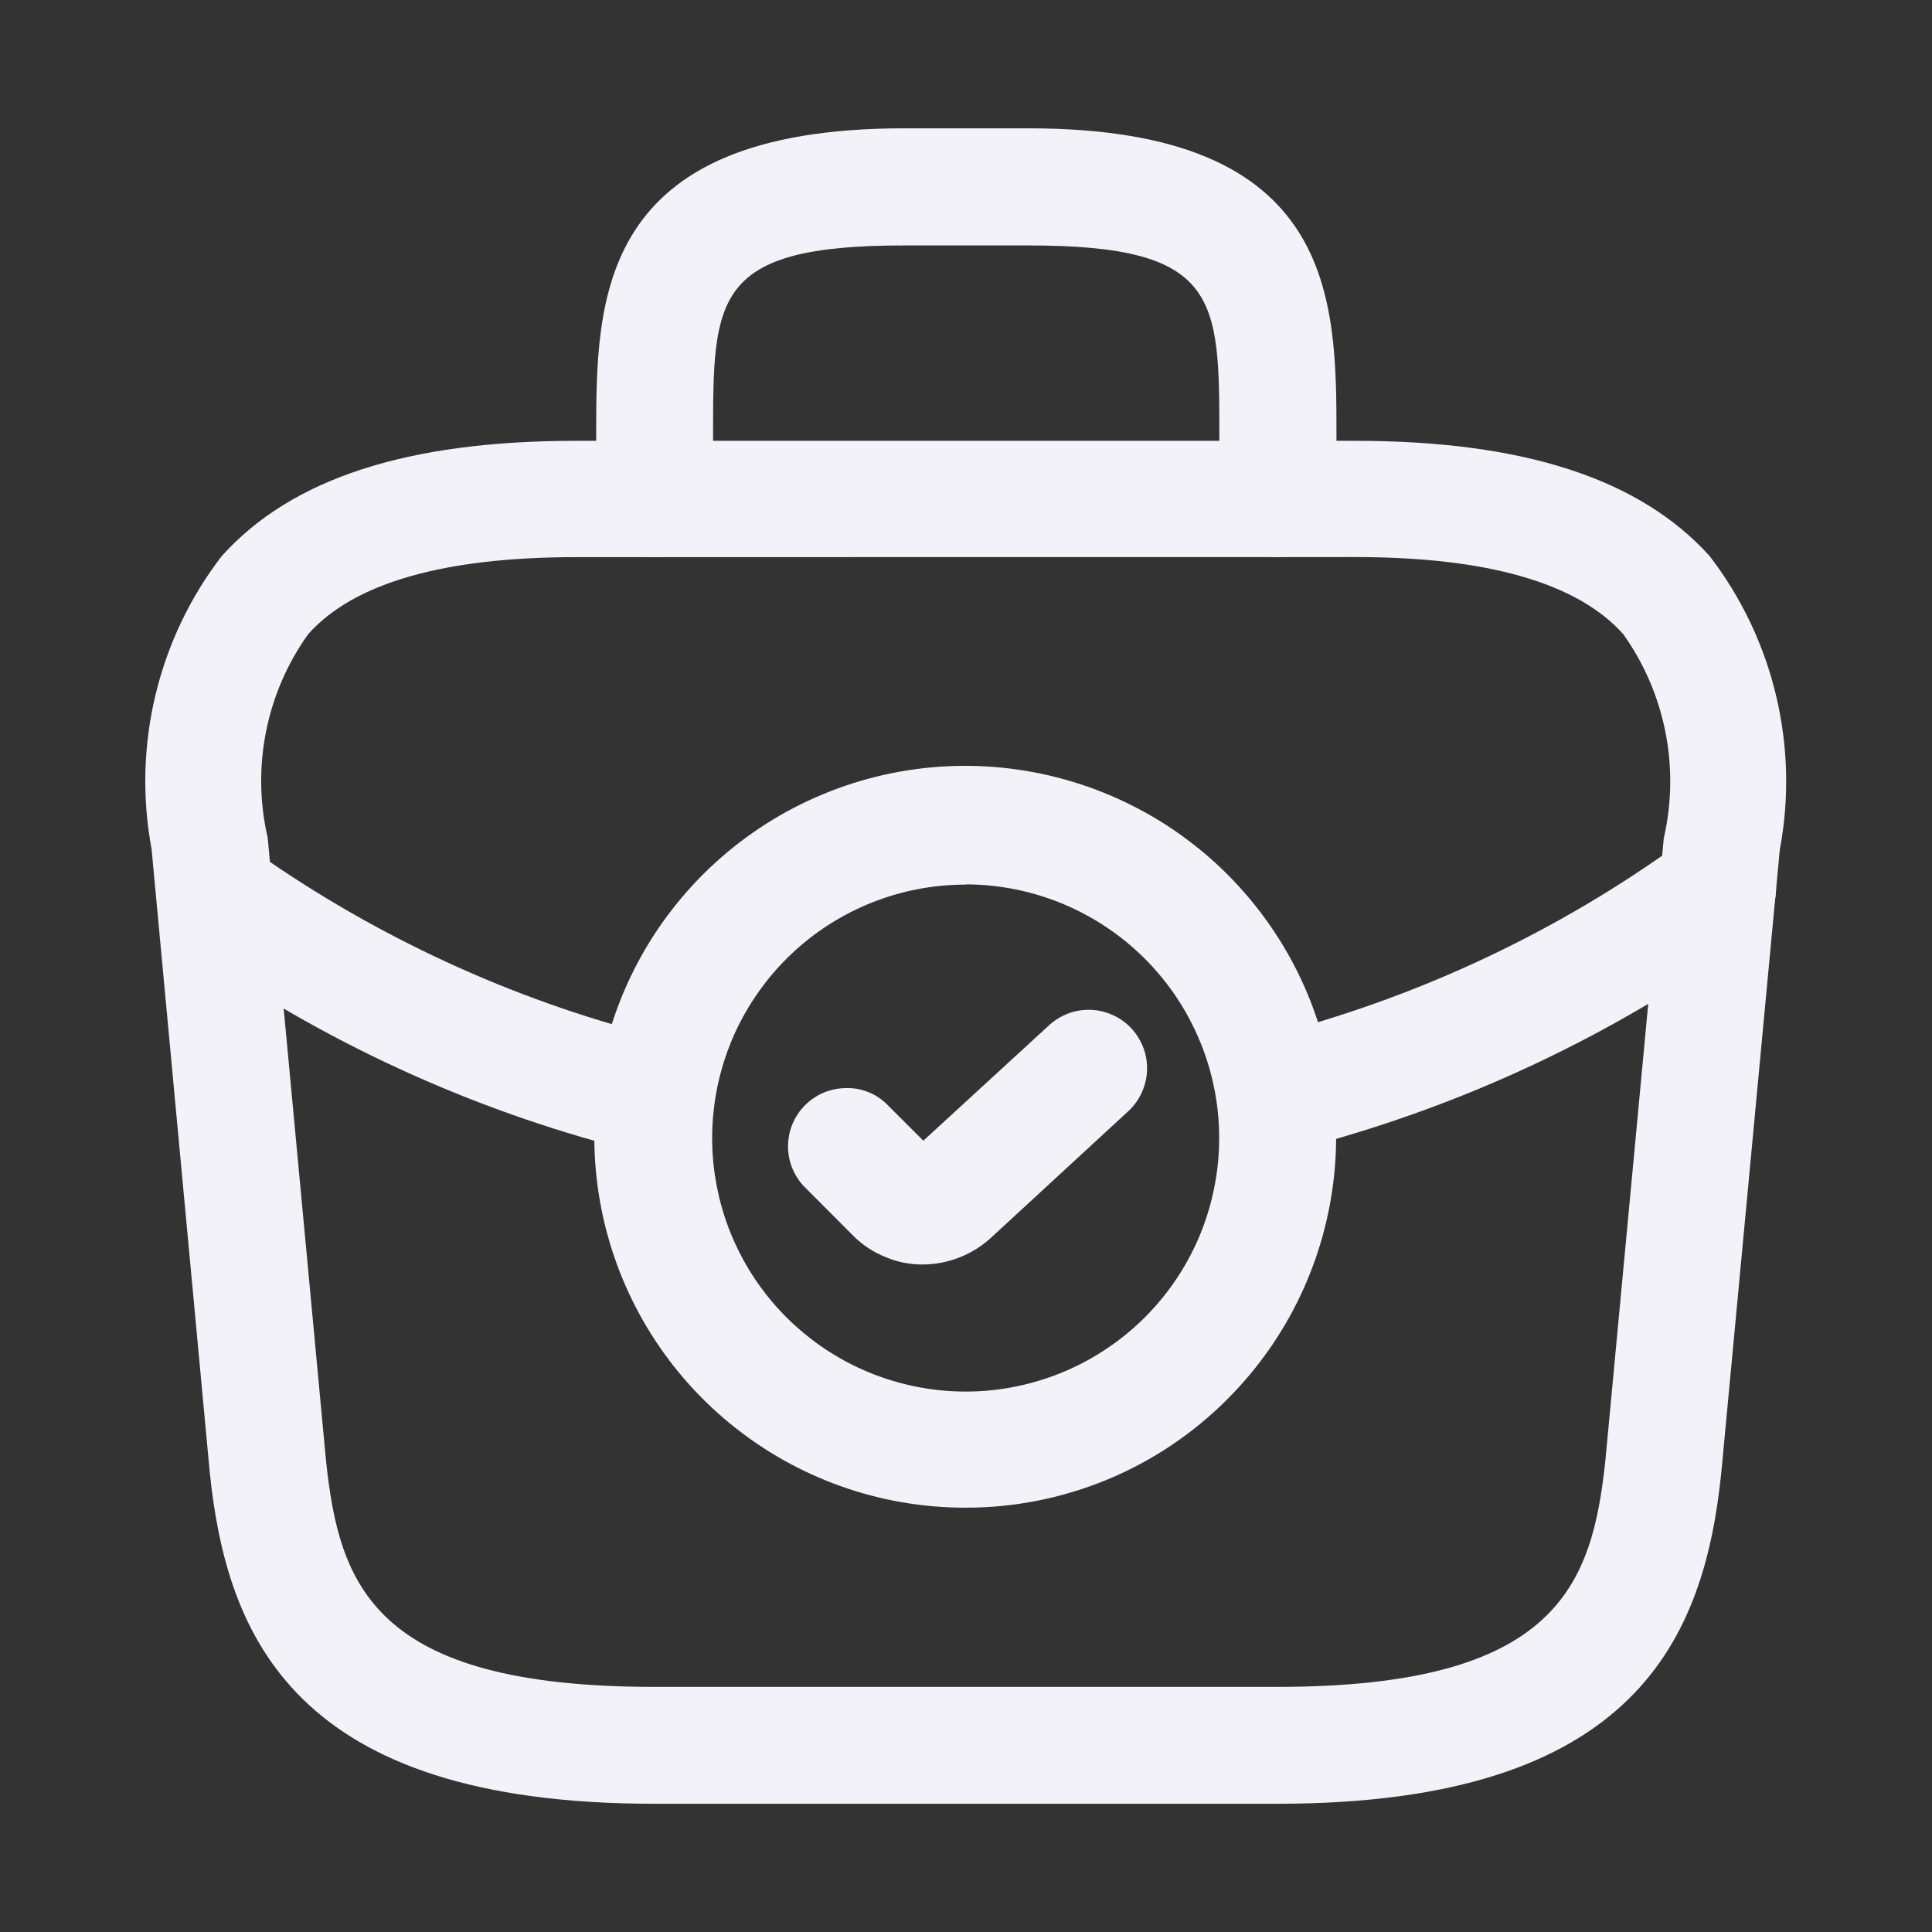 <svg width="24" height="24" viewBox="0 0 24 24" fill="none" xmlns="http://www.w3.org/2000/svg">
    <rect x="0" y="0" width="24" height="24" fill="#333333" stroke="none"/>
    <path d="M12.002 18.729C10.935 18.732 9.901 18.364 9.075 17.689C8.249 17.015 7.683 16.075 7.473 15.029C7.263 13.983 7.422 12.897 7.923 11.956C8.424 11.015 9.237 10.276 10.221 9.867C11.206 9.457 12.302 9.402 13.323 9.711C14.344 10.019 15.226 10.672 15.819 11.558C16.413 12.444 16.68 13.509 16.576 14.57C16.472 15.632 16.003 16.624 15.25 17.378C14.824 17.806 14.318 18.146 13.76 18.378C13.203 18.609 12.605 18.729 12.002 18.729ZM12.002 10.989C11.273 10.987 10.566 11.239 10.002 11.7C9.438 12.162 9.051 12.804 8.908 13.519C8.765 14.234 8.874 14.976 9.217 15.619C9.56 16.262 10.115 16.766 10.789 17.046C11.462 17.325 12.211 17.363 12.908 17.151C13.606 16.94 14.209 16.493 14.614 15.887C15.019 15.282 15.201 14.554 15.13 13.829C15.058 13.103 14.737 12.425 14.222 11.91C13.633 11.321 12.835 10.989 12.002 10.986V10.989Z" fill="#F2F2F8" />
    <path d="M11.46 15.708C11.301 15.709 11.145 15.677 10.999 15.615C10.853 15.556 10.72 15.47 10.608 15.36L9.979 14.729C9.885 14.626 9.822 14.498 9.799 14.361C9.776 14.223 9.793 14.082 9.848 13.954C9.903 13.826 9.994 13.717 10.11 13.639C10.225 13.561 10.361 13.519 10.5 13.517C10.593 13.513 10.685 13.528 10.772 13.561C10.859 13.593 10.938 13.643 11.005 13.706L11.47 14.17L13.03 12.738C13.135 12.64 13.267 12.576 13.408 12.553C13.55 12.53 13.695 12.55 13.825 12.61C13.956 12.669 14.066 12.766 14.141 12.888C14.217 13.01 14.254 13.152 14.249 13.295C14.242 13.488 14.159 13.67 14.018 13.802L12.295 15.39C12.065 15.594 11.768 15.707 11.46 15.708Z" fill="#F2F2F8" />
    <path d="M15.869 22.407H8.123C3.652 22.407 2.82 20.325 2.607 18.304L1.883 10.547C1.764 9.913 1.781 9.262 1.931 8.635C2.081 8.008 2.361 7.419 2.754 6.908C3.625 5.94 5.067 5.476 7.156 5.476H16.834C18.935 5.476 20.375 5.951 21.238 6.908C21.632 7.421 21.913 8.011 22.063 8.64C22.213 9.269 22.229 9.923 22.109 10.558L21.383 18.29C21.174 20.325 20.342 22.407 15.869 22.407ZM7.158 6.921C5.523 6.921 4.398 7.238 3.829 7.877C3.57 8.239 3.392 8.651 3.305 9.087C3.218 9.523 3.225 9.973 3.325 10.405L4.051 18.156C4.216 19.686 4.632 20.955 8.126 20.955H15.867C19.351 20.955 19.777 19.686 19.942 18.148L20.668 10.413C20.768 9.978 20.775 9.528 20.688 9.091C20.601 8.654 20.423 8.24 20.164 7.877C19.593 7.238 18.47 6.92 16.834 6.92L7.158 6.921Z" fill="#F2F2F8" />
    <path d="M15.873 6.921C15.681 6.918 15.498 6.84 15.361 6.705C15.225 6.569 15.148 6.386 15.147 6.194V5.419C15.147 3.696 15.147 3.049 12.776 3.049H11.23C8.858 3.049 8.858 3.696 8.858 5.419V6.194C8.857 6.386 8.78 6.569 8.644 6.705C8.578 6.773 8.498 6.828 8.41 6.865C8.322 6.902 8.228 6.921 8.132 6.921C8.037 6.921 7.942 6.902 7.854 6.865C7.766 6.828 7.687 6.773 7.62 6.705C7.484 6.569 7.407 6.386 7.406 6.194V5.419C7.406 3.715 7.406 1.594 11.23 1.594H12.778C16.602 1.594 16.602 3.715 16.602 5.419V6.194C16.601 6.386 16.524 6.569 16.387 6.705C16.251 6.841 16.066 6.918 15.873 6.921Z" fill="#F2F2F8" />
    <path d="M15.882 14.313C15.706 14.313 15.535 14.249 15.402 14.133C15.269 14.016 15.184 13.854 15.162 13.678C15.14 13.502 15.183 13.324 15.282 13.177C15.381 13.03 15.531 12.926 15.702 12.883C17.578 12.411 19.346 11.583 20.909 10.444C20.986 10.387 21.075 10.346 21.168 10.324C21.261 10.3 21.357 10.297 21.452 10.312C21.594 10.335 21.726 10.4 21.832 10.499C21.937 10.598 22.011 10.725 22.044 10.866C22.066 10.958 22.069 11.054 22.054 11.148C22.039 11.243 22.005 11.334 21.955 11.415C21.904 11.496 21.839 11.567 21.762 11.624C20.046 12.87 18.108 13.777 16.051 14.295C15.995 14.305 15.939 14.311 15.882 14.313Z" fill="#F2F2F8" />
    <path d="M8.129 14.342C8.07 14.341 8.012 14.335 7.955 14.322C6.006 13.845 4.16 13.019 2.506 11.883C2.425 11.83 2.355 11.762 2.301 11.682C2.246 11.603 2.208 11.513 2.19 11.419C2.171 11.324 2.171 11.227 2.19 11.132C2.21 11.038 2.247 10.948 2.3 10.869C2.354 10.789 2.423 10.72 2.504 10.668C2.585 10.615 2.675 10.579 2.77 10.563C2.865 10.544 2.962 10.546 3.057 10.566C3.15 10.589 3.239 10.628 3.318 10.683C4.828 11.72 6.513 12.475 8.293 12.909C8.386 12.931 8.474 12.972 8.55 13.029C8.627 13.085 8.692 13.156 8.742 13.238C8.791 13.32 8.824 13.411 8.839 13.506C8.853 13.601 8.848 13.698 8.825 13.791C8.789 13.949 8.701 14.089 8.574 14.19C8.448 14.291 8.29 14.345 8.129 14.342Z" fill="#F2F2F8" />
</svg>
    